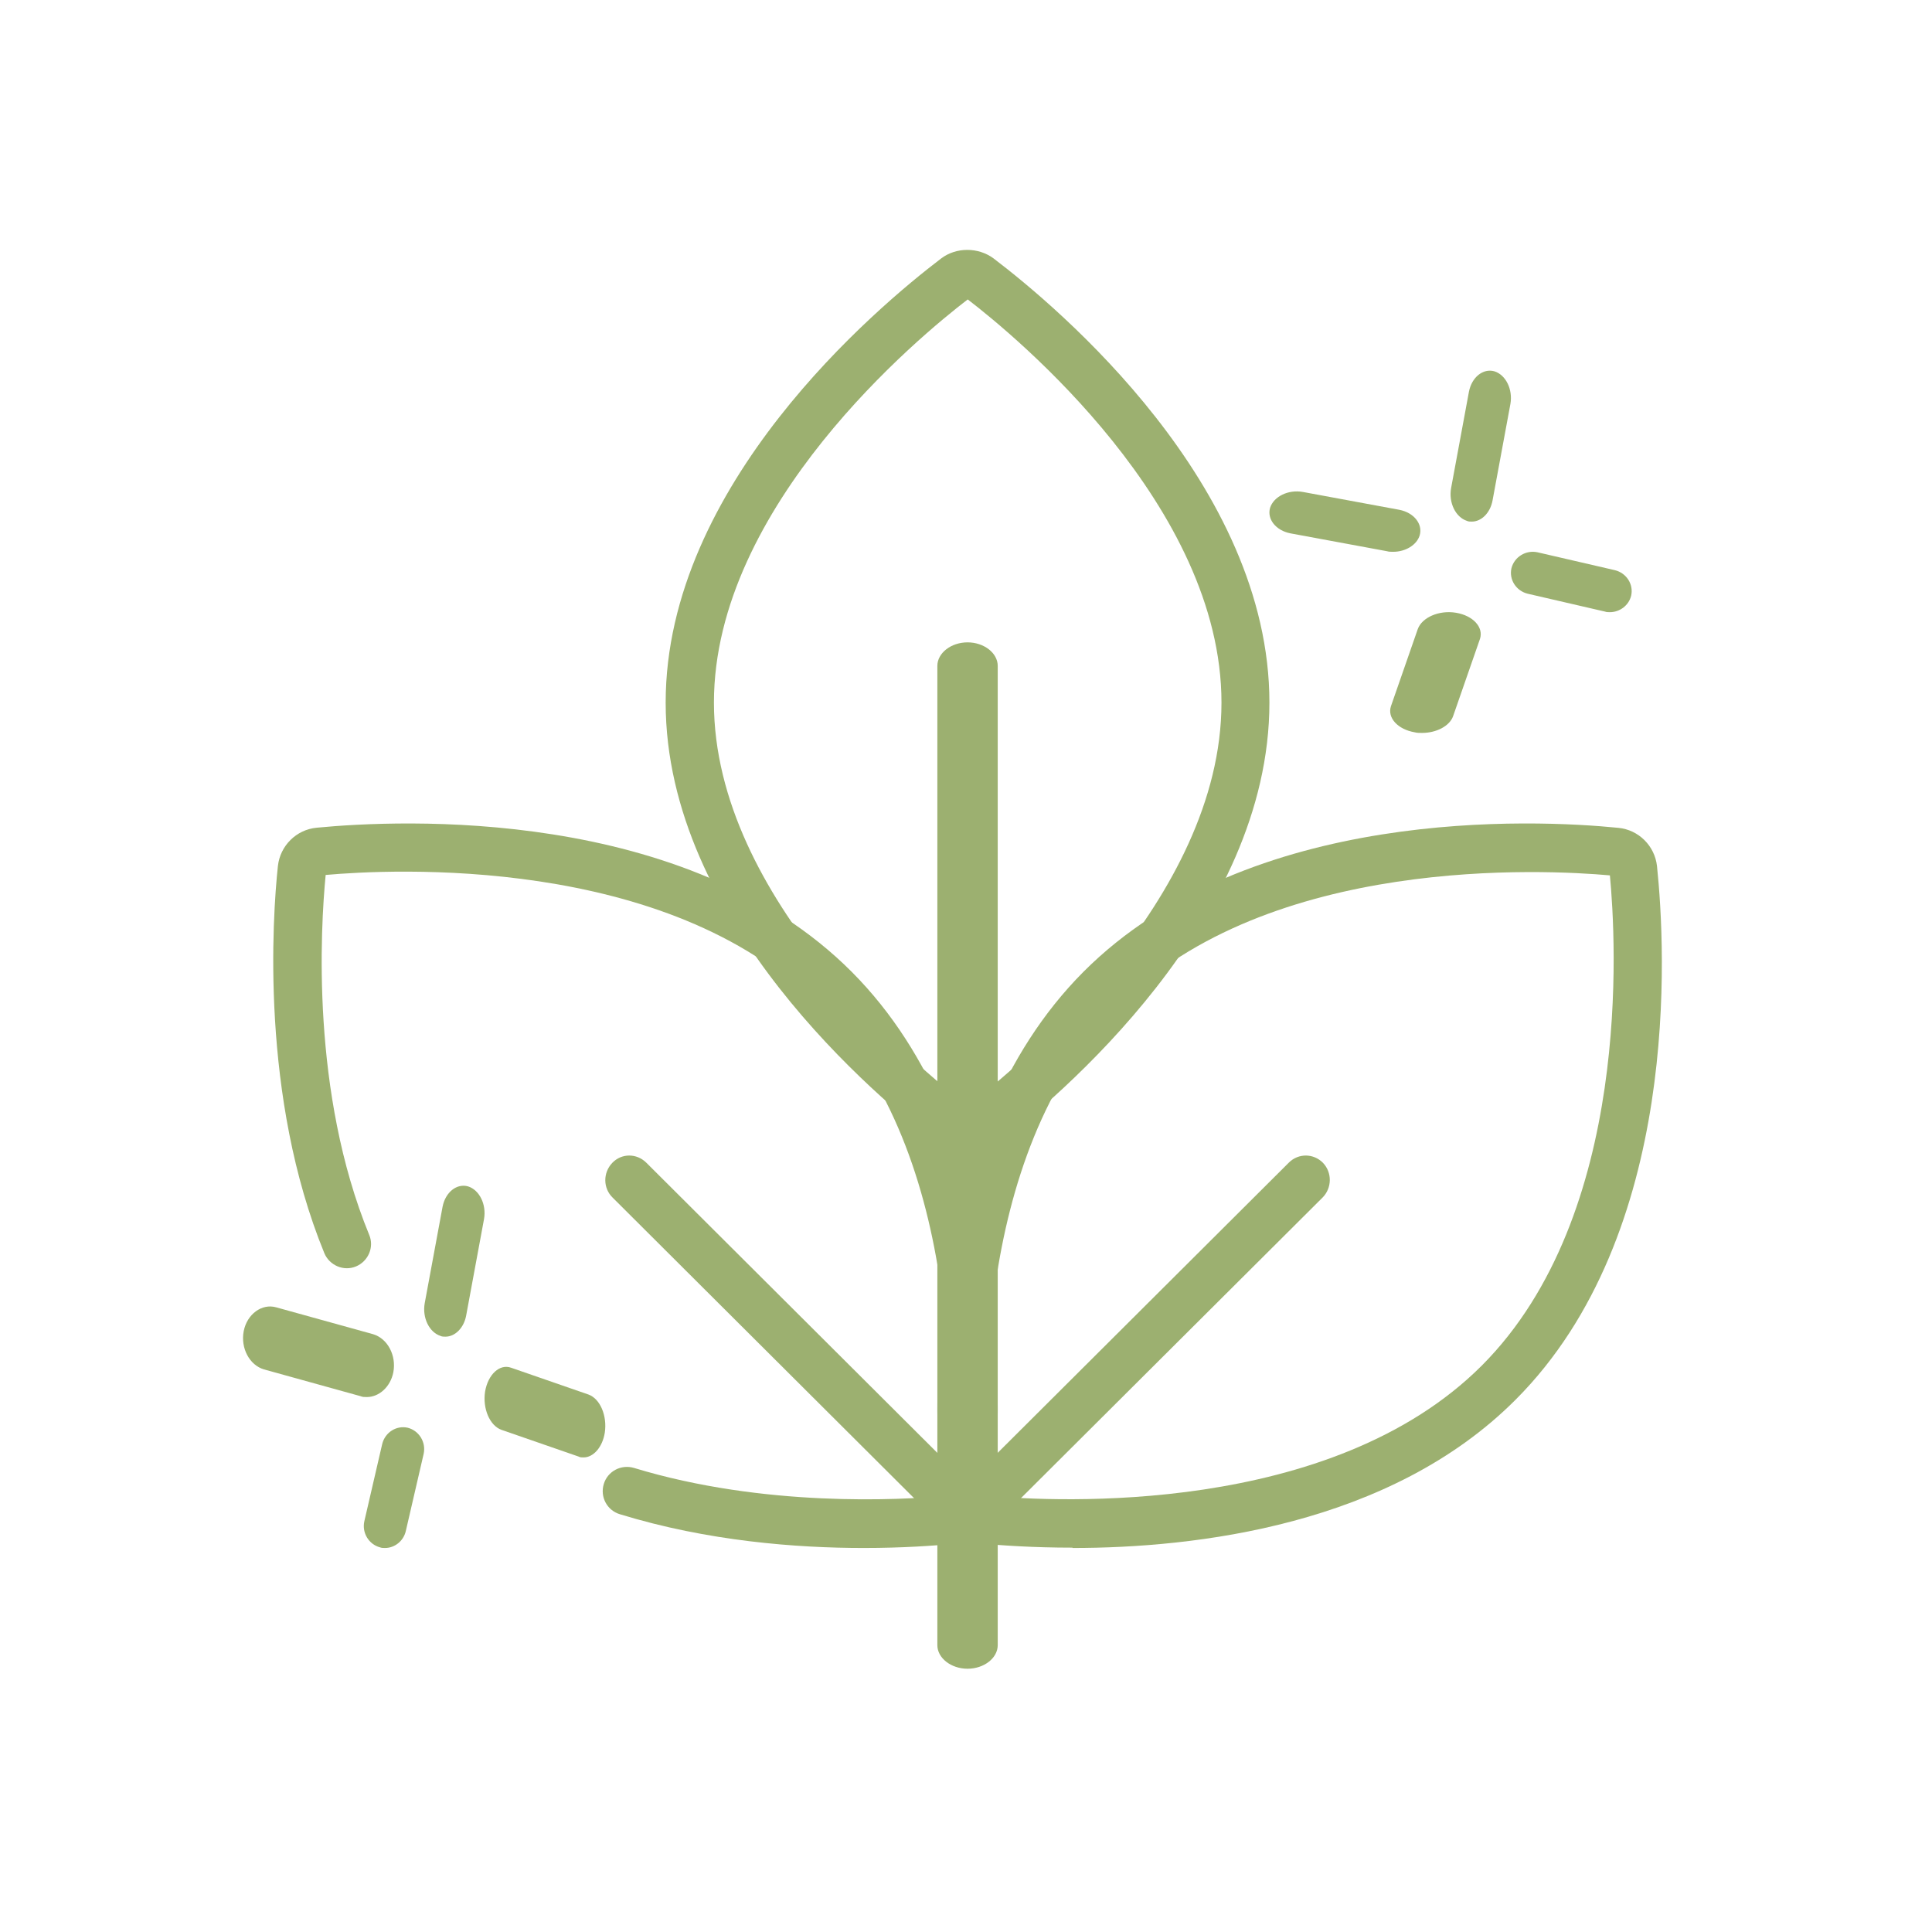 <svg width="64" height="64" viewBox="0 0 64 64" fill="none" xmlns="http://www.w3.org/2000/svg">
<path d="M32.046 38.279C31.739 38.279 31.432 38.182 31.178 37.988C29.039 36.361 22.051 30.491 22.051 23.275C22.051 16.058 29.039 10.188 31.178 8.561C31.675 8.184 32.406 8.184 32.914 8.561C35.053 10.188 42.051 16.058 42.051 23.275C42.051 30.491 35.063 36.361 32.925 37.988C32.671 38.182 32.364 38.279 32.057 38.279H32.046ZM32.057 9.919C30.468 11.136 23.65 16.758 23.65 23.275C23.65 29.791 30.468 35.414 32.057 36.631C33.645 35.414 40.463 29.791 40.463 23.275C40.463 16.758 33.645 11.136 32.057 9.919Z" fill="#9CB070"/>
<path d="M28.615 51.279C26.392 51.279 23.442 51.055 20.535 50.161C20.108 50.033 19.872 49.586 20.001 49.16C20.129 48.734 20.578 48.5 21.005 48.628C25.302 49.937 29.823 49.692 31.319 49.554C31.522 47.425 32.078 38.311 27.076 33.306C22.085 28.302 12.936 28.792 10.788 28.984C10.617 30.751 10.296 36.192 12.231 40.908C12.402 41.313 12.199 41.782 11.793 41.952C11.387 42.122 10.916 41.92 10.745 41.515C8.619 36.33 9.025 30.378 9.206 28.686C9.281 28.015 9.816 27.483 10.489 27.419C13.257 27.152 22.726 26.695 28.209 32.188C33.691 37.682 33.178 47.116 32.89 49.873C32.815 50.544 32.281 51.077 31.607 51.14C30.945 51.204 29.897 51.279 28.615 51.279Z" fill="#9CB070"/>
<path d="M32.051 55.279C31.505 55.279 31.051 54.925 31.051 54.498V22.059C31.051 21.633 31.505 21.279 32.051 21.279C32.598 21.279 33.051 21.633 33.051 22.059V54.498C33.051 54.925 32.598 55.279 32.051 55.279Z" fill="#9CB070"/>
<path d="M32.248 51.268C32.047 51.268 31.845 51.192 31.696 51.041L20.292 39.67C19.973 39.357 19.973 38.848 20.281 38.523C20.589 38.199 21.088 38.199 21.407 38.513L32.811 49.883C33.13 50.197 33.13 50.705 32.822 51.03C32.662 51.192 32.461 51.279 32.248 51.279V51.268Z" fill="#9CB070"/>
<path d="M35.529 51.268C34.226 51.268 33.168 51.194 32.495 51.13C31.822 51.066 31.288 50.534 31.213 49.864C30.924 47.108 30.411 37.691 35.893 32.19C41.374 26.699 50.84 27.146 53.608 27.423C54.281 27.487 54.815 28.019 54.89 28.689C55.178 31.445 55.691 40.872 50.21 46.363C46.054 50.534 39.6 51.279 35.529 51.279V51.268ZM32.805 49.555C34.952 49.746 44.088 50.236 49.088 45.235C54.078 40.234 53.533 31.126 53.33 28.998C51.193 28.806 42.047 28.317 37.047 33.318C32.057 38.319 32.602 47.427 32.805 49.555Z" fill="#9CB070"/>
<path d="M31.851 51.279C31.649 51.279 31.437 51.192 31.277 51.03C30.969 50.705 30.98 50.197 31.288 49.883L42.699 38.509C43.018 38.195 43.517 38.206 43.825 38.52C44.134 38.844 44.123 39.353 43.815 39.667L32.403 51.041C32.244 51.192 32.042 51.268 31.851 51.268V51.279Z" fill="#9CB070"/>
<path d="M14.755 44.279C14.699 44.279 14.642 44.279 14.595 44.255C14.219 44.135 13.984 43.654 14.069 43.172L14.661 39.974C14.755 39.493 15.131 39.193 15.507 39.301C15.884 39.421 16.119 39.902 16.034 40.383L15.442 43.581C15.366 43.99 15.075 44.279 14.755 44.279Z" fill="#9CB070"/>
<path d="M12.755 51.279C12.699 51.279 12.642 51.279 12.595 51.26C12.219 51.163 11.984 50.779 12.069 50.394L12.661 47.835C12.755 47.45 13.131 47.21 13.507 47.296C13.884 47.393 14.119 47.777 14.034 48.162L13.442 50.721C13.366 51.048 13.075 51.279 12.755 51.279Z" fill="#9CB070"/>
<path d="M19.331 48.279C19.273 48.279 19.216 48.279 19.168 48.251L16.608 47.364C16.223 47.223 15.982 46.66 16.069 46.097C16.165 45.534 16.55 45.168 16.935 45.309L19.495 46.196C19.88 46.336 20.12 46.899 20.034 47.462C19.957 47.941 19.658 48.279 19.331 48.279Z" fill="#9CB070"/>
<path d="M12.151 46.279C12.079 46.279 12.007 46.279 11.947 46.251L8.747 45.364C8.266 45.223 7.965 44.66 8.073 44.097C8.182 43.534 8.675 43.168 9.156 43.309L12.356 44.196C12.837 44.336 13.137 44.899 13.029 45.462C12.933 45.941 12.56 46.279 12.151 46.279Z" fill="#9CB070"/>
<path d="M48.755 17.279C48.699 17.279 48.642 17.279 48.595 17.255C48.219 17.134 47.984 16.654 48.069 16.172L48.661 12.974C48.755 12.493 49.131 12.193 49.507 12.301C49.884 12.421 50.119 12.902 50.034 13.383L49.442 16.581C49.366 16.99 49.075 17.279 48.755 17.279Z" fill="#9CB070"/>
<path d="M47.107 24.279C47.022 24.279 46.938 24.279 46.867 24.259C46.303 24.163 45.95 23.779 46.077 23.394L46.966 20.838C47.107 20.453 47.671 20.203 48.236 20.299C48.8 20.395 49.152 20.78 49.026 21.165L48.137 23.721C48.024 24.048 47.587 24.279 47.107 24.279Z" fill="#9CB070"/>
<path d="M53.331 20.279C53.273 20.279 53.216 20.279 53.168 20.26L50.608 19.668C50.223 19.574 49.982 19.198 50.069 18.822C50.165 18.446 50.55 18.211 50.935 18.296L53.495 18.888C53.88 18.982 54.12 19.358 54.034 19.734C53.957 20.053 53.658 20.279 53.331 20.279Z" fill="#9CB070"/>
<path d="M46.151 18.279C46.079 18.279 46.007 18.279 45.947 18.26L42.747 17.668C42.266 17.574 41.965 17.198 42.073 16.822C42.194 16.446 42.675 16.211 43.156 16.296L46.356 16.888C46.837 16.982 47.138 17.358 47.029 17.734C46.933 18.053 46.56 18.279 46.151 18.279Z" fill="#9CB070"/>
</svg>
